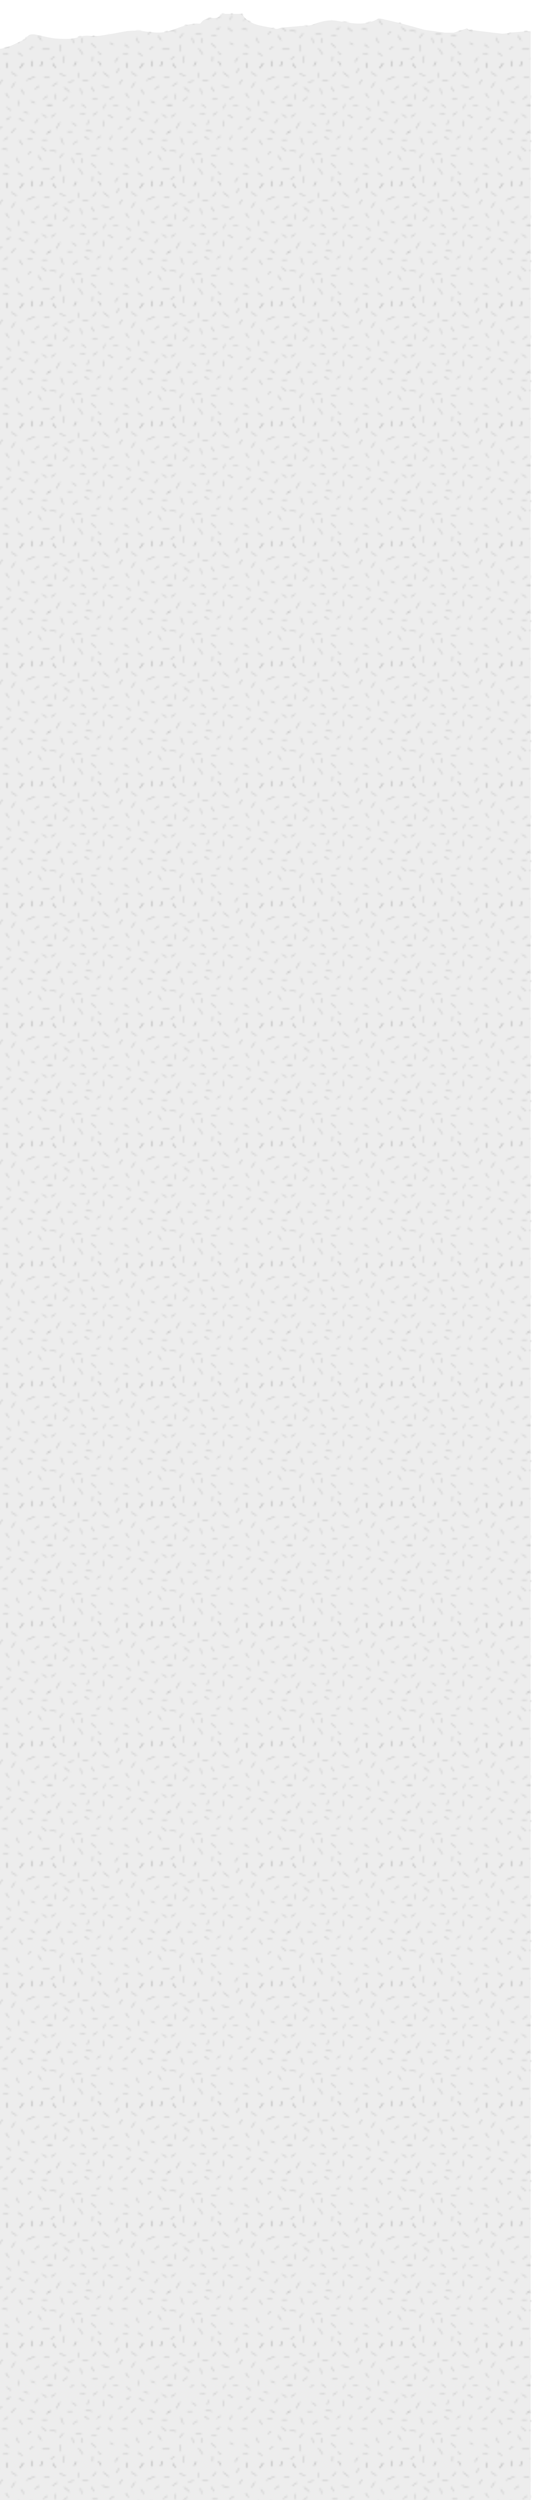<?xml version="1.0" encoding="utf-8"?>
<!-- Generator: Adobe Illustrator 23.0.1, SVG Export Plug-In . SVG Version: 6.00 Build 0)  -->
<svg version="1.1" id="Layer_1" xmlns="http://www.w3.org/2000/svg" xmlns:xlink="http://www.w3.org/1999/xlink" x="0px" y="0px"
	 viewBox="0 0 320 1500" style="enable-background:new 0 0 320 1500;" xml:space="preserve">
<style type="text/css">
	.st0{fill:none;}
	.st1{fill:none;stroke:#AAAAAA;stroke-width:0.3;}
	.st2{opacity:0.9;}
	.st3{fill:#FFFFFF;}
	.st4{fill:#EDEDED;}
	.st5{fill:url(#SVGID_1_);stroke:url(#SVGID_2_);}
</style>
<pattern  x="-40" y="1225" width="72" height="72" patternUnits="userSpaceOnUse" id="Hatching" viewBox="4.2 -74.2 72 72" style="overflow:visible;">
	<g>
		<rect x="4.2" y="-74.2" class="st0" width="72" height="72"/>
		<rect x="4.2" y="-74.2" class="st0" width="72" height="72"/>
		<rect x="4.2" y="-74.2" class="st0" width="72" height="72"/>
		<line class="st1" x1="71" y1="-1.3" x2="72.1" y2="-4.2"/>
		<line class="st1" x1="66.1" y1="-1.1" x2="65.5" y2="-4.4"/>
		<line class="st1" x1="50.9" y1="-0.3" x2="51" y2="-3.3"/>
		<line class="st1" x1="35.2" y1="-1.9" x2="33.8" y2="-3.9"/>
		<line class="st1" x1="19" y1="-1.7" x2="20.3" y2="-3.7"/>
		<line class="st1" x1="7.9" y1="-0.4" x2="6.2" y2="-2.7"/>
		<line class="st1" x1="58.5" y1="-0.1" x2="60.5" y2="-3.1"/>
		<line class="st1" x1="77.8" y1="-50.1" x2="74.8" y2="-50.1"/>
		<line class="st1" x1="76.8" y1="-34.4" x2="74.8" y2="-32.9"/>
		<line class="st1" x1="8.8" y1="-63.4" x2="6" y2="-61.4"/>
		<line class="st1" x1="7.3" y1="-7.1" x2="5" y2="-5.4"/>
		<line class="st1" x1="76.3" y1="-67.1" x2="73" y2="-66.4"/>
		<line class="st1" x1="75" y1="-55.4" x2="72.5" y2="-53.6"/>
		<line class="st1" x1="77.8" y1="-50.1" x2="74.8" y2="-50.1"/>
		<line class="st1" x1="74.5" y1="-42.6" x2="71.8" y2="-44.4"/>
		<line class="st1" x1="76.8" y1="-34.4" x2="74.8" y2="-32.9"/>
		<line class="st1" x1="74.3" y1="-22.4" x2="71.5" y2="-24.6"/>
		<line class="st1" x1="76.3" y1="-11.4" x2="72" y2="-12.1"/>
		<line class="st1" x1="66.5" y1="-13.1" x2="64.3" y2="-11.4"/>
		<line class="st1" x1="74.8" y1="-29.1" x2="71.8" y2="-29.1"/>
		<line class="st1" x1="61" y1="-56.6" x2="59.1" y2="-59.4"/>
		<line class="st1" x1="31" y1="-58.1" x2="29.4" y2="-60.7"/>
		<line class="st1" x1="46.1" y1="-62.5" x2="47.9" y2="-65.2"/>
		<line class="st1" x1="71" y1="-1.3" x2="72.1" y2="-4.2"/>
		<line class="st1" x1="66.1" y1="-1.1" x2="65.5" y2="-4.4"/>
		<line class="st1" x1="60" y1="-26.1" x2="58.1" y2="-28.9"/>
		<line class="st1" x1="51.7" y1="-54.5" x2="50" y2="-57.1"/>
		<line class="st1" x1="50.9" y1="-0.3" x2="51" y2="-3.3"/>
		<line class="st1" x1="43.6" y1="-3.8" x2="45.4" y2="-6.5"/>
		<line class="st1" x1="35.2" y1="-1.9" x2="33.8" y2="-3.9"/>
		<line class="st1" x1="53.3" y1="-33.3" x2="55.7" y2="-36"/>
		<line class="st1" x1="19" y1="-1.7" x2="20.3" y2="-3.7"/>
		<line class="st1" x1="12.3" y1="-3.2" x2="13.2" y2="-7.5"/>
		<line class="st1" x1="7.9" y1="-0.4" x2="6.2" y2="-2.7"/>
		<line class="st1" x1="30.1" y1="-4.1" x2="30.2" y2="-7.1"/>
		<line class="st1" x1="10.3" y1="-68.9" x2="13.8" y2="-67.4"/>
		<line class="st1" x1="7.5" y1="-53.4" x2="7.8" y2="-56.6"/>
		<line class="st1" x1="11" y1="-30.4" x2="12.5" y2="-26.6"/>
		<line class="st1" x1="8.3" y1="-35.9" x2="10.5" y2="-39.6"/>
		<line class="st1" x1="32.3" y1="-69.6" x2="30" y2="-67.1"/>
		<line class="st1" x1="36.5" y1="-69.6" x2="39.8" y2="-66.9"/>
		<line class="st1" x1="53.3" y1="-69.6" x2="56.5" y2="-67.6"/>
		<line class="st1" x1="55.5" y1="-63.6" x2="53.5" y2="-60.4"/>
		<line class="st1" x1="62.5" y1="-64.9" x2="67.5" y2="-67.1"/>
		<line class="st1" x1="70" y1="-61.4" x2="67.5" y2="-59.6"/>
		<line class="st1" x1="21.8" y1="-69.4" x2="21.8" y2="-66.4"/>
		<line class="st1" x1="18.8" y1="-64.4" x2="15.5" y2="-63.9"/>
		<line class="st1" x1="23" y1="-59.9" x2="23.5" y2="-56.6"/>
		<line class="st1" x1="24" y1="-64.4" x2="27.5" y2="-65.1"/>
		<line class="st1" x1="12.3" y1="-52.6" x2="15" y2="-54.6"/>
		<line class="st1" x1="10.5" y1="-10.1" x2="10.8" y2="-14.1"/>
		<line class="st1" x1="10.3" y1="-18.4" x2="12.5" y2="-20.9"/>
		<line class="st1" x1="24.3" y1="-8.4" x2="21.8" y2="-11.9"/>
		<line class="st1" x1="32.8" y1="-45.6" x2="30.3" y2="-43.9"/>
		<line class="st1" x1="60.8" y1="-40.4" x2="58" y2="-41.9"/>
		<line class="st1" x1="29.8" y1="-34.1" x2="26" y2="-34.9"/>
		<line class="st1" x1="34.5" y1="-24.6" x2="32.5" y2="-23.1"/>
		<line class="st1" x1="32" y1="-12.6" x2="29.3" y2="-14.9"/>
		<line class="st1" x1="35.3" y1="-8.4" x2="33.3" y2="-9.6"/>
		<line class="st1" x1="32.5" y1="-19.4" x2="29.5" y2="-19.4"/>
		<line class="st1" x1="42.8" y1="-55.1" x2="40.3" y2="-53.4"/>
		<line class="st1" x1="45.5" y1="-49.9" x2="42.5" y2="-49.9"/>
		<line class="st1" x1="42.3" y1="-42.4" x2="39.5" y2="-44.1"/>
		<line class="st1" x1="41.5" y1="-31.6" x2="40.8" y2="-29.1"/>
		<line class="st1" x1="42" y1="-22.1" x2="39.3" y2="-24.4"/>
		<line class="st1" x1="42.5" y1="-14.1" x2="40.5" y2="-15.4"/>
		<line class="st1" x1="66" y1="-29.6" x2="63" y2="-29.6"/>
		<line class="st1" x1="25.3" y1="-31.1" x2="27.8" y2="-29.4"/>
		<line class="st1" x1="30" y1="-53.6" x2="33" y2="-53.6"/>
		<line class="st1" x1="17.8" y1="-39.4" x2="20.3" y2="-37.6"/>
		<line class="st1" x1="15" y1="-34.1" x2="18" y2="-34.1"/>
		<line class="st1" x1="18.3" y1="-26.6" x2="21" y2="-28.4"/>
		<line class="st1" x1="50.3" y1="-41.1" x2="52.7" y2="-42.7"/>
		<line class="st1" x1="50.6" y1="-48.6" x2="53" y2="-46.8"/>
		<line class="st1" x1="57.7" y1="-52.6" x2="57.5" y2="-49.6"/>
		<line class="st1" x1="48.4" y1="-8.5" x2="51.4" y2="-8.4"/>
		<line class="st1" x1="49.4" y1="-14.4" x2="51.7" y2="-12.6"/>
		<line class="st1" x1="56.5" y1="-18.4" x2="57.6" y2="-15.3"/>
		<line class="st1" x1="51.3" y1="-30.6" x2="48.8" y2="-28.9"/>
		<line class="st1" x1="51" y1="-23.1" x2="47.8" y2="-24.1"/>
		<line class="st1" x1="60" y1="-7.6" x2="57.3" y2="-9.4"/>
		<line class="st1" x1="67.5" y1="-33.1" x2="64.8" y2="-34.9"/>
		<line class="st1" x1="65.3" y1="-22.1" x2="63.3" y2="-20.6"/>
		<line class="st1" x1="22.6" y1="-44.5" x2="25.7" y2="-44.4"/>
		<line class="st1" x1="23.6" y1="-50.4" x2="26" y2="-48.6"/>
		<line class="st1" x1="60.8" y1="-45.6" x2="63.5" y2="-45.1"/>
		<line class="st1" x1="18" y1="-18.4" x2="18.5" y2="-15.1"/>
		<line class="st1" x1="20" y1="-20.4" x2="23.5" y2="-21.1"/>
		<line class="st1" x1="35.8" y1="-61.4" x2="39.8" y2="-60.6"/>
		<line class="st1" x1="36.5" y1="-40.6" x2="37" y2="-37.1"/>
		<line class="st1" x1="67.5" y1="-51.1" x2="65" y2="-52.4"/>
		<line class="st1" x1="13" y1="-60.6" x2="16.3" y2="-57.9"/>
		<line class="st1" x1="7.8" y1="-44.6" x2="5.3" y2="-42.9"/>
		<line class="st1" x1="18.8" y1="-50.1" x2="16.8" y2="-48.6"/>
		<line class="st1" x1="44.3" y1="-69.3" x2="46.2" y2="-72"/>
		<line class="st1" x1="67.6" y1="-39" x2="69.4" y2="-41.7"/>
		<line class="st1" x1="36.8" y1="-47.8" x2="37.5" y2="-50.6"/>
		<line class="st1" x1="23.3" y1="-15.3" x2="24" y2="-18.1"/>
		<line class="st1" x1="34.8" y1="-31.4" x2="32.8" y2="-29.9"/>
		<line class="st1" x1="5.8" y1="-50.1" x2="2.8" y2="-50.1"/>
		<line class="st1" x1="4.8" y1="-34.4" x2="2.8" y2="-32.9"/>
		<line class="st1" x1="71" y1="-73.3" x2="72.1" y2="-76.2"/>
		<line class="st1" x1="66.1" y1="-73.1" x2="65.5" y2="-76.4"/>
		<line class="st1" x1="50.9" y1="-72.3" x2="51" y2="-75.3"/>
		<line class="st1" x1="35.2" y1="-73.9" x2="33.8" y2="-75.9"/>
		<line class="st1" x1="19" y1="-73.7" x2="20.3" y2="-75.7"/>
		<line class="st1" x1="7.9" y1="-72.4" x2="6.2" y2="-74.7"/>
		<line class="st1" x1="8.3" y1="-22.1" x2="4.5" y2="-22.9"/>
		<line class="st1" x1="71.4" y1="-16.8" x2="69.5" y2="-19.6"/>
		<line class="st1" x1="27" y1="-38.1" x2="27.7" y2="-40.9"/>
		<line class="st1" x1="47.8" y1="-37.1" x2="45.8" y2="-35.6"/>
		<line class="st1" x1="58.5" y1="-72.1" x2="60.5" y2="-75.1"/>
		<line class="st1" x1="58.5" y1="-0.1" x2="60.5" y2="-3.1"/>
		<line class="st1" x1="4.3" y1="-67.1" x2="1" y2="-66.4"/>
		<line class="st1" x1="5.8" y1="-50.1" x2="2.8" y2="-50.1"/>
		<line class="st1" x1="4.8" y1="-34.4" x2="2.8" y2="-32.9"/>
		<line class="st1" x1="4.3" y1="-11.4" x2="0" y2="-12.1"/>
		<line class="st1" x1="71" y1="-73.3" x2="72.1" y2="-76.2"/>
		<line class="st1" x1="66.1" y1="-73.1" x2="65.5" y2="-76.4"/>
		<line class="st1" x1="50.9" y1="-72.3" x2="51" y2="-75.3"/>
		<line class="st1" x1="35.2" y1="-73.9" x2="33.8" y2="-75.9"/>
		<line class="st1" x1="19" y1="-73.7" x2="20.3" y2="-75.7"/>
		<line class="st1" x1="7.9" y1="-72.4" x2="6.2" y2="-74.7"/>
		<line class="st1" x1="58.5" y1="-72.1" x2="60.5" y2="-75.1"/>
	</g>
</pattern>
<g class="st2">
	<path class="st3" d="M53.9,21.6c3.4,0.4,7-0.5,10.5-1c1.8-0.3,3.6-0.6,5.4-0.9c-3.1,0.5-6.2,1.1-9.1,0.8c-2.6-0.4-5.3-0.1-7.8,0.7
		c-0.3,0.1-0.6,0.2-0.9,0.2C52.6,21.5,53.3,21.5,53.9,21.6z"/>
	<path class="st3" d="M231.2,12.1c3.3,0.7,6.7,1.5,10,2.4c4.3,1.1,8.5,2.3,12.7,3.5c3,0,4.8,0.5,7.8,0.7c1.2,0.1,3.4,0.4,4.6,1
		l6.3,0l3.1-1l-2.7-0.1l-12.4-1.7c-4.2-1.2-8.5-2.4-12.7-3.5c-3.3-0.9-6.6-1.7-10-2.4c-1.8-0.4-4.1-1.3-5.4-0.6
		c-0.9,0.5-1.9,1-2.9,1.3C230.2,11.8,230.7,12,231.2,12.1z"/>
	<path class="st3" d="M144.4,8.3c4.8,7.6,13.2,7,20.5,9c1,0.3,2.2-0.6,3.4-0.7c3.7-0.4,7.4-0.6,11.2-1c2.4-0.2,5,0,7.2-0.8l1.4-0.5
		c-0.6,0-1.2,0-1.8,0.1c-3.7,0.3-7.5,0.6-11.2,1c-1.2,0.1-2.4,1-3.4,0.7c-7.2-2-15.7-1.5-20.5-9h-11.5c-0.5,0.3-1,0.8-1.6,1.1
		L144.4,8.3z"/>
	<path class="st3" d="M79.2,18.4c5.4-0.1,10.8,1.4,16.2,1.1c2.1-0.1,4.1-0.5,6-1.1c-5.2,0.1-10.4-1.3-15.5-1.2
		c-3.5,0.2-6.9,0.7-10.3,1.4C76.8,18.5,78,18.4,79.2,18.4z"/>
	<path class="st3" d="M201.5,12.6c6.8,1.1,13.9,2.8,20.7,0.5c-4.7,0.1-9.4-0.9-14-1.6c-3.5-0.5-7.1-0.2-10.5,0.9
		C198.9,12.3,200.2,12.4,201.5,12.6z"/>
	<path class="st3" d="M280.5,18c6.7,0.8,13.4,1.7,20.2,2.4c1.5,0,3.1-0.2,4.5-0.6l10.6-0.9c-3.5,0.3-0.4-0.6-3.9-0.3
		c-1.5,0.4-3,0.6-4.5,0.6c-6.7-0.7-13.5-1.6-20.2-2.4l-0.9-0.8L280.5,18L280.5,18z"/>
	<path class="st3" d="M119.9,13.7c0-0.1,0.1-0.1,0.2-0.2c-1,0.2-2,0.5-3,0.7c0.5,0,1.1,0,1.7,0C119.2,14.2,119.6,14,119.9,13.7z"/>
	<path class="st3" d="M128.4,10.8h0.3c0.6-0.1,1.3-0.4,1.8-0.7C129.8,10.2,129.1,10.5,128.4,10.8z"/>
	<path class="st3" d="M23.4,21.4c3.5,0.7,7.1,1.7,10.6,1.8c4,0.2,8.3,0.3,12.1-0.9l0.7-0.2c-2,0.1-4.1,0-6-0.1
		c-3.6-0.2-7.1-1.1-10.6-1.9c-2.9-0.6-5.9-1.8-8.2,0.8C22.4,21.1,22.9,21.3,23.4,21.4z"/>
</g>
<path class="st4" d="M318.6,18.9v1483.5l-0.9,0.9H-4.2V29.4c2.7,0.2,5.4-0.1,7.9-0.9c3.5-1.1,6.8-2.9,10.2-4.5
	c0.5-0.2,1.3-0.4,1.5-0.8c2.3-3.9,5.7-2.5,8.9-1.8c3.5,0.7,7.1,1.7,10.6,1.8c4,0.2,8.3,0.4,12.1-0.9c2.5-0.9,5.2-1.1,7.8-0.7
	c3.4,0.4,7-0.5,10.5-1c4.9-0.7,9.8-2.1,14.8-2.2c5.4-0.2,10.8,1.4,16.2,1.1c8-0.4,14.9-6,23.3-5.3c0.4,0,0.9-0.2,1.1-0.6
	c2.3-3.1,5.6-2.6,8.8-2.8c1.5-0.1,2.8-1.6,4.2-2.5h11.5c4.8,7.6,13.2,7,20.5,9c1,0.3,2.2-0.6,3.4-0.7c3.7-0.4,7.4-0.6,11.2-1
	c2.4-0.2,5,0,7.2-0.8c4.8-1.7,9.4-3.2,14.8-2.3c8.1,1.3,16.4,3.4,24.4-1.1c1.3-0.7,3.6,0.2,5.4,0.6c3.3,0.7,6.7,1.5,10,2.4
	c4.3,1.1,8.5,2.3,12.7,3.5l12.4,1.7h5.3l7.9-2.6l0.9,0.8c6.7,0.8,13.4,1.7,20.2,2.4c1.5,0,3.1-0.2,4.6-0.6l10.6-0.9L318.6,18.9z"/>
<pattern  id="SVGID_1_" xlink:href="#Hatching" patternTransform="matrix(1 0 0 1 285.68 613.78)">
</pattern>
<pattern  id="SVGID_2_" xlink:href="#Hatching" patternTransform="matrix(1 0 0 1 319.68 635.13)">
</pattern>
<path class="st5" d="M318.6,18.9v1483.5l-0.9,0.9H-4.2V29.4c2.7,0.2,5.4-0.1,7.9-0.9c3.5-1.1,6.8-2.9,10.2-4.5
	c0.5-0.2,1.3-0.4,1.5-0.8c2.3-3.9,5.7-2.5,8.9-1.8c3.5,0.7,7.1,1.7,10.6,1.8c4,0.2,8.3,0.4,12.1-0.9c2.5-0.9,5.2-1.1,7.8-0.7
	c3.4,0.4,7-0.5,10.5-1c4.9-0.7,9.8-2.1,14.8-2.2c5.4-0.2,10.8,1.4,16.2,1.1c8-0.4,14.9-6,23.3-5.3c0.4,0,0.9-0.2,1.1-0.6
	c2.3-3.1,5.6-2.6,8.8-2.8c1.5-0.1,2.8-1.6,4.2-2.5h11.5c4.8,7.6,13.2,7,20.5,9c1,0.3,2.2-0.6,3.4-0.7c3.7-0.4,7.4-0.6,11.2-1
	c2.4-0.2,5,0,7.2-0.8c4.8-1.7,9.4-3.2,14.8-2.3c8.1,1.3,16.4,3.4,24.4-1.1c1.3-0.7,3.6,0.2,5.4,0.6c3.3,0.7,6.7,1.5,10,2.4
	c4.3,1.1,8.5,2.3,12.7,3.5l12.4,1.7h5.3l7.9-2.6l0.9,0.8c6.7,0.8,13.4,1.7,20.2,2.4c1.5,0,3.1-0.2,4.6-0.6l10.6-0.9L318.6,18.9z"/>
</svg>
